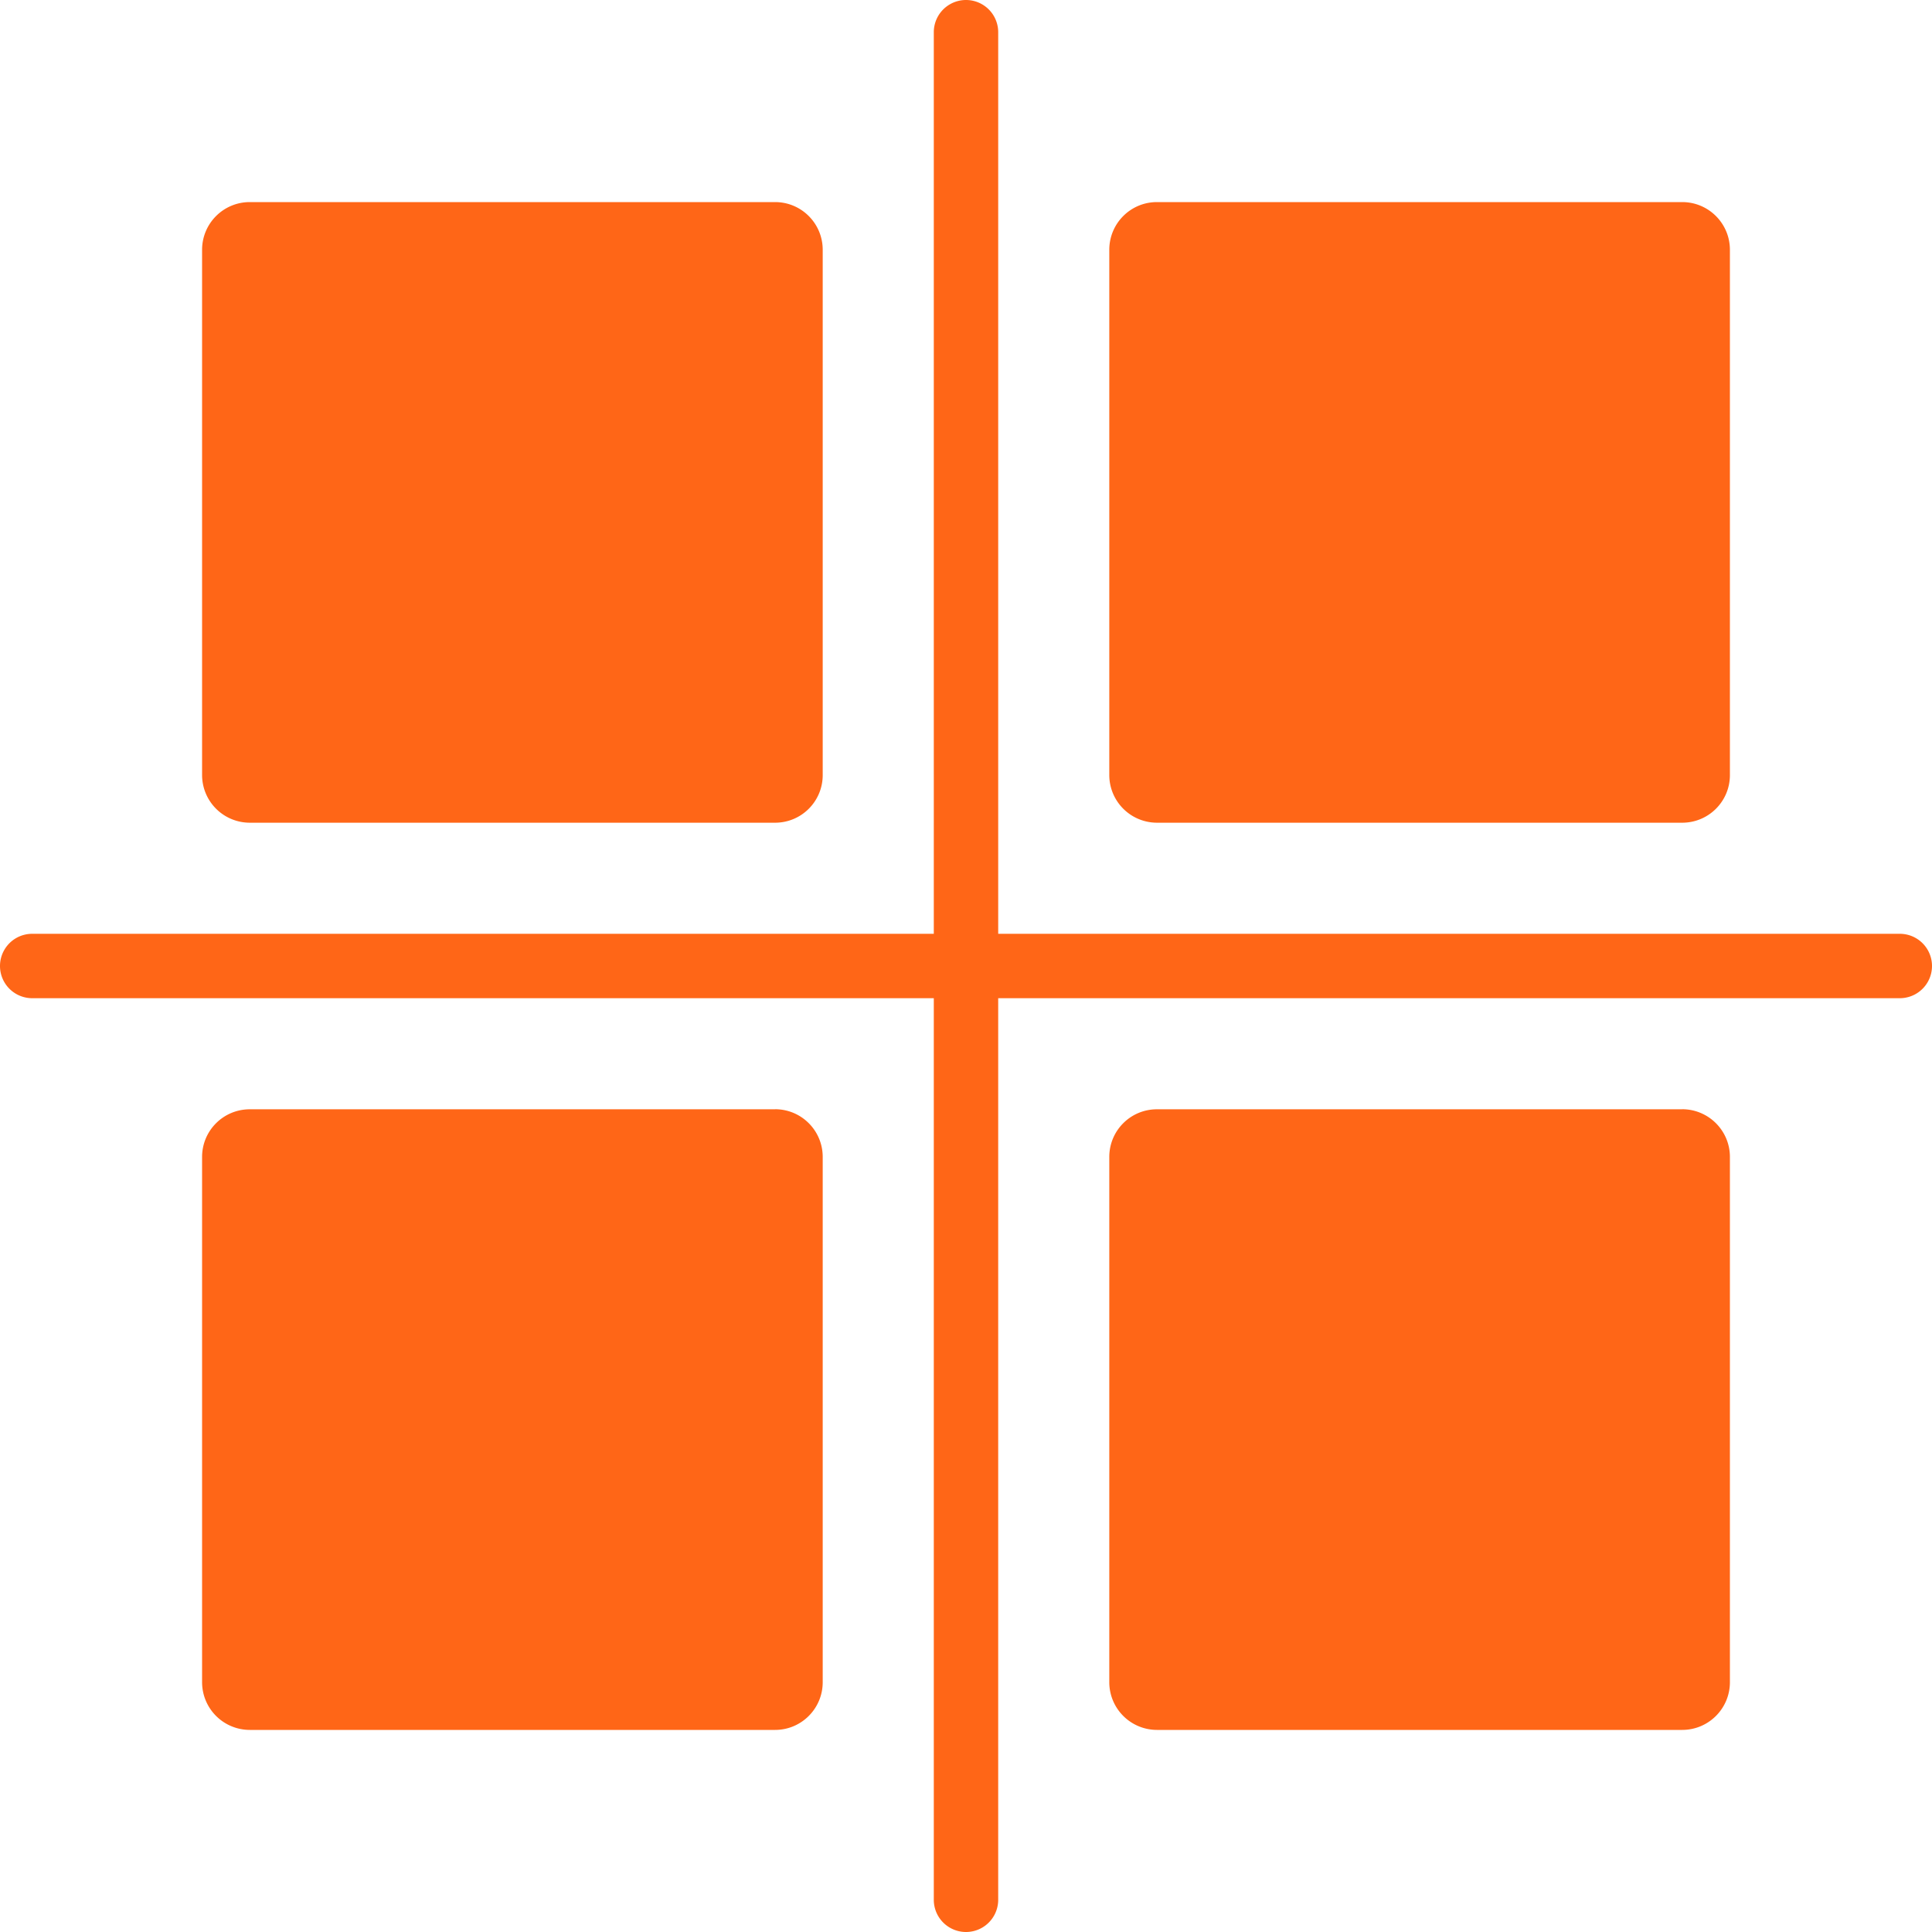 <svg xmlns="http://www.w3.org/2000/svg" width="30" height="30" viewBox="0 0 30 30">
    <path fill="#FF6617" fill-rule="nonzero" d="M29.5 14.5a.5.5 0 1 1 0 1h-14v14a.5.5 0 1 1-1 0v-14H.5a.5.5 0 1 1 0-1h14V.5a.5.5 0 1 1 1 0v14h14zm-3.38 2.724c.41 0 .742.332.742.741v8.156c0 .409-.331.741-.741.741h-8.156a.741.741 0 0 1-.74-.741v-8.156c0-.409.33-.74.74-.74h8.156zm-14.085 0c.41 0 .74.332.74.741v8.156c0 .409-.33.741-.74.741H3.879a.741.741 0 0 1-.741-.741v-8.156c0-.409.331-.74.741-.74h8.156zm0-14.086c.41 0 .74.332.74.741v8.156c0 .409-.33.74-.74.74H3.879a.741.741 0 0 1-.741-.74V3.879c0-.409.331-.741.741-.741h8.156zm14.086 0c.41 0 .741.332.741.741v8.156c0 .409-.331.74-.741.74h-8.156a.741.741 0 0 1-.74-.74V3.879c0-.409.33-.741.74-.741h8.156z"/>
</svg>
